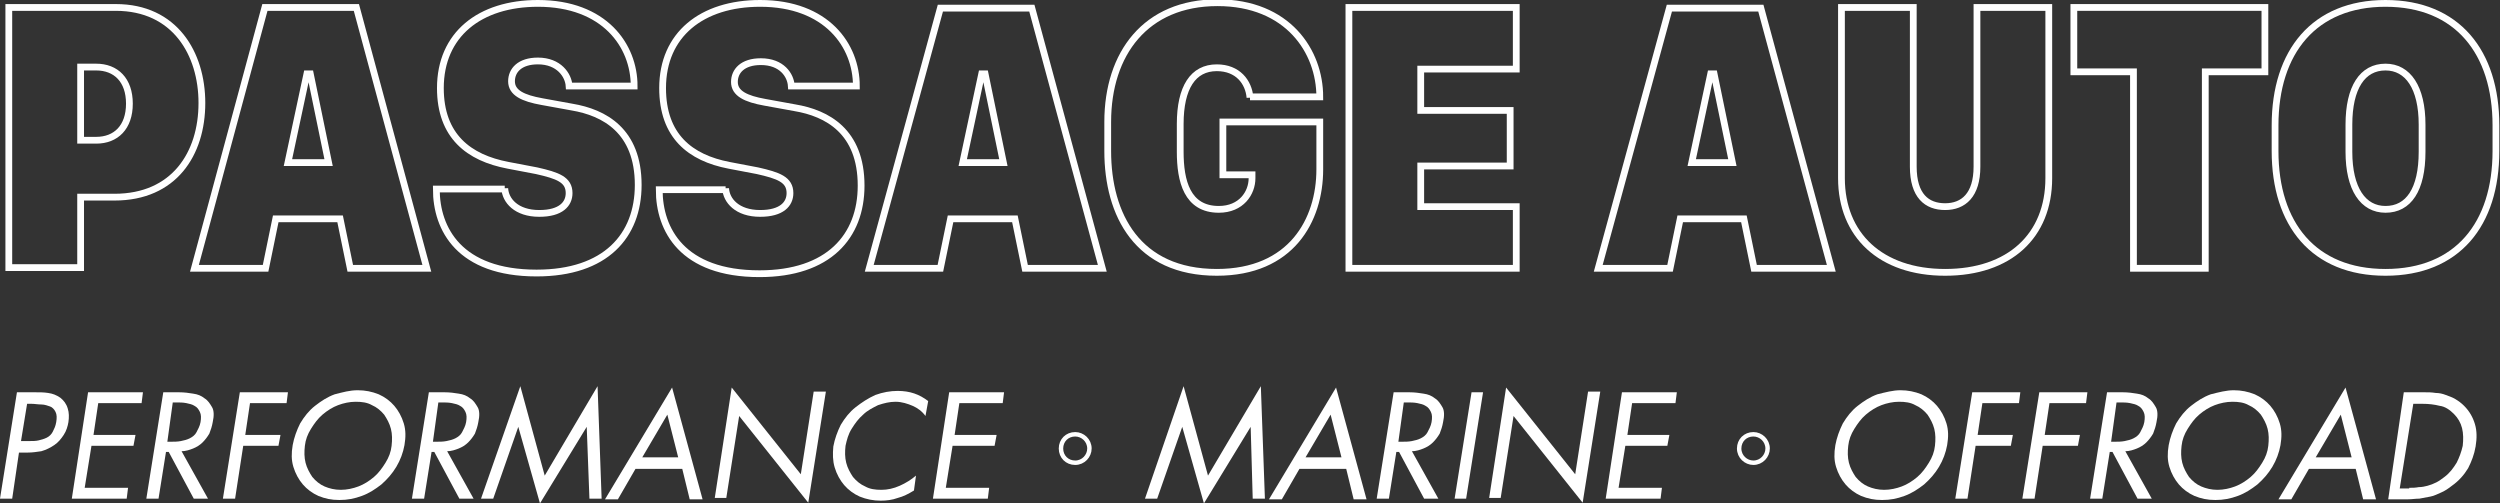<?xml version="1.0" encoding="utf-8"?>
<!-- Generator: Adobe Illustrator 25.3.1, SVG Export Plug-In . SVG Version: 6.00 Build 0)  -->
<svg version="1.1" id="Layer_1" xmlns="http://www.w3.org/2000/svg" xmlns:xlink="http://www.w3.org/1999/xlink" x="0px" y="0px"
	 viewBox="0 0 369 74.3" style="enable-background:new 0 0 369 74.3;" xml:space="preserve">
<rect x="0" y="0" width="369" height="74.3" fill="#333333" stroke="none"/>
<style type="text/css">
	.st0{fill:none;stroke:#FFFFFF;}
	.st1{fill:#FFFFFF;}
	.st2{fill:none;stroke:#FFFFFF;stroke-width:0.655;stroke-miterlimit:10;}
</style>
<g>
	<path class="st0" d="M17.1,1.1c8.7,0,12.7,6.8,12.7,14.1c0,7.5-4.1,13.9-12.9,13.9h-5v10.4H1.3V1.1H17.1z M11.9,20.7h2.3
		c2.9,0,4.9-1.9,4.9-5.4c0-3.5-2-5.4-4.9-5.4h-2.3V20.7z"/>
	<path class="st0" d="M28.7,39.6L39.1,1.1h13.5L63,39.6H51.7l-1.5-7.3h-9.5l-1.5,7.3H28.7z M45.3,10.9L42.5,24h6l-2.7-13.1H45.3z"/>
	<path class="st0" d="M74.5,27.8c0.1,1.8,1.7,3.7,5.1,3.7c3.2,0,4.4-1.4,4.4-3c0-2-1.7-2.6-4.8-3.3l-4.2-0.8
		C69.2,23.3,65,20.1,65,13c0-7.9,5.8-12.5,14.4-12.5c9.8,0,14.2,6.2,14.2,12.2h-9.6C83.9,11.1,82.5,9,79.4,9c-2.7,0-3.9,1.4-3.9,3
		c0,1.7,1.7,2.5,4.5,3l4.4,0.8c4.8,0.8,9.8,3.5,9.8,11.5c0,7.5-4.8,13-15,13c-11.4,0-14.8-6.5-14.8-12.4H74.5z"/>
	<path class="st0" d="M107.1,27.8c0.1,1.8,1.7,3.7,5.1,3.7c3.2,0,4.4-1.4,4.4-3c0-2-1.7-2.6-4.8-3.3l-4.2-0.8
		c-5.7-1.1-9.8-4.3-9.8-11.4c0-7.9,5.8-12.5,14.4-12.5c9.8,0,14.2,6.2,14.2,12.2h-9.6c-0.1-1.6-1.4-3.6-4.5-3.6
		c-2.7,0-3.9,1.4-3.9,3c0,1.7,1.7,2.5,4.5,3l4.4,0.8c4.8,0.8,9.8,3.5,9.8,11.5c0,7.5-4.8,13-15,13c-11.4,0-14.8-6.5-14.8-12.4H107.1
		z"/>
	<path class="st0" d="M128.3,39.6l10.5-38.4h13.5l10.4,38.4h-11.4l-1.5-7.3h-9.5l-1.5,7.3H128.3z M144.9,10.9L142.1,24h6l-2.7-13.1
		H144.9z"/>
	<path class="st0" d="M184.5,14.4c-0.2-2.3-1.8-4.4-4.9-4.4c-3.5,0-5.4,2.9-5.4,8.3v4.1c0,4.3,1,8.5,5.7,8.5c3.3,0,4.9-2.4,4.9-4.6
		v-0.5h-4.3v-7.8h14.3V25c0,7.5-4.2,15.2-15.2,15.2c-11.7,0-16.1-8.5-16.1-17.9v-4.3c0-10.1,5.6-17.6,16.2-17.6
		c10.4,0,15.1,7.2,15.1,13.9H184.5z"/>
	<path class="st0" d="M223.8,39.6h-24.7V1.1h24.7v9.1h-14.1v6.1h13.2v8.2h-13.2v6h14.1V39.6z"/>
	<path class="st0" d="M235.9,39.6l10.5-38.4h13.5l10.4,38.4h-11.4l-1.5-7.3H248l-1.5,7.3H235.9z M252.5,10.9L249.7,24h6L253,10.9
		H252.5z"/>
	<path class="st0" d="M282.4,24.6c0,4.3,2,5.9,4.7,5.9c2.7,0,4.7-1.7,4.7-5.9V1.1h10.6v25.2c0,8.5-5.8,13.9-15.3,13.9
		s-15.3-5.5-15.3-13.9V1.1h10.6V24.6z"/>
	<path class="st0" d="M314.9,39.6v-29h-8.8V1.1h28.2v9.5h-8.8v29H314.9z"/>
	<path class="st0" d="M335.8,18.5c0-10.9,5.8-18,16.3-18c10.6,0,16.3,7.2,16.3,18v3.8c0,10.8-5.7,17.9-16.3,17.9
		c-10.6,0-16.3-7.1-16.3-17.9V18.5z M346.7,22.4c0,5.5,2.1,8.5,5.4,8.5c3.4,0,5.4-2.9,5.4-8.5v-4c0-5.5-2.1-8.5-5.4-8.5
		c-3.4,0-5.4,3-5.4,8.5V22.4z"/>
</g>
<g>
	<path class="st1" d="M1.8,73.6H0l2.5-15.7h2.6c0.7,0,1.4,0,2,0.1c0.7,0.1,1.2,0.3,1.8,0.7c0.5,0.4,0.9,0.9,1.1,1.6
		c0.2,0.6,0.2,1.3,0.1,2c-0.1,0.6-0.3,1.3-0.7,1.9C9,64.8,8.6,65.3,8,65.7c-0.6,0.4-1.2,0.7-1.9,0.9c-0.7,0.1-1.3,0.2-2,0.2H2.8
		L1.8,73.6z M3.1,65.1h1.2c0.5,0,1,0,1.4-0.1c0.4-0.1,0.8-0.2,1.2-0.4c0.4-0.2,0.7-0.5,0.9-0.9s0.4-0.8,0.5-1.4
		c0.1-0.6,0.1-1.1-0.1-1.5C8,60.4,7.7,60.1,7.4,60s-0.8-0.3-1.3-0.3c-0.5,0-1-0.1-1.5-0.1H4L3.1,65.1z"/>
	<path class="st1" d="M13,57.9h8.1l-0.2,1.6h-6.4l-0.7,4.7h6.2l-0.3,1.6h-6.2l-1,6.2h6.4l-0.2,1.6h-8.1L13,57.9z"/>
	<path class="st1" d="M23.4,73.6h-1.8l2.5-15.7h2.3c0.8,0,1.5,0.1,2.1,0.2c0.7,0.1,1.2,0.3,1.7,0.7c0.5,0.3,0.8,0.8,1.1,1.3
		s0.3,1.3,0.1,2.2c-0.1,0.6-0.3,1.2-0.5,1.7c-0.3,0.5-0.6,0.9-1,1.3c-0.4,0.4-0.9,0.7-1.4,0.9c-0.5,0.2-1.1,0.4-1.7,0.4l3.9,7h-2.1
		l-3.7-6.9h-0.4L23.4,73.6z M24.7,65.2h0.5c0.5,0,1,0,1.5-0.1c0.5-0.1,0.9-0.2,1.3-0.4s0.8-0.5,1-0.9s0.5-0.9,0.6-1.5
		c0.1-0.6,0.1-1.1-0.1-1.5c-0.2-0.4-0.4-0.7-0.8-0.9c-0.3-0.2-0.7-0.3-1.2-0.4c-0.5-0.1-1-0.1-1.5-0.1h-0.5L24.7,65.2z"/>
	<path class="st1" d="M36.9,59.5l-0.7,4.7h5.2l-0.3,1.6h-5.2l-1.2,7.8h-1.8l2.5-15.7h7.1l-0.2,1.6H36.9z"/>
	<path class="st1" d="M52.8,57.6c1.1,0,2.1,0.2,3.1,0.6c0.9,0.4,1.7,1,2.3,1.7c0.6,0.7,1.1,1.6,1.4,2.6c0.3,1,0.3,2,0.1,3.2
		c-0.2,1.1-0.6,2.2-1.2,3.2c-0.6,1-1.3,1.8-2.2,2.6c-0.9,0.7-1.8,1.3-2.9,1.7c-1.1,0.4-2.1,0.6-3.3,0.6s-2.1-0.2-3.1-0.6
		c-0.9-0.4-1.7-1-2.3-1.7c-0.6-0.7-1.1-1.6-1.4-2.6c-0.3-1-0.3-2-0.1-3.2c0.2-1.1,0.6-2.2,1.1-3.2c0.6-1,1.3-1.9,2.2-2.6
		c0.9-0.7,1.8-1.3,2.9-1.7C50.6,57.9,51.6,57.6,52.8,57.6z M52.5,59.3c-0.9,0-1.8,0.2-2.6,0.5c-0.8,0.3-1.6,0.8-2.3,1.4
		c-0.7,0.6-1.2,1.3-1.7,2.1s-0.8,1.6-0.9,2.5c-0.1,0.9-0.1,1.7,0.1,2.5c0.2,0.8,0.6,1.5,1,2.1c0.5,0.6,1.1,1.1,1.8,1.4
		c0.7,0.3,1.5,0.5,2.4,0.5s1.8-0.2,2.6-0.5c0.8-0.3,1.6-0.8,2.3-1.4c0.7-0.6,1.2-1.3,1.7-2.1c0.5-0.8,0.8-1.6,0.9-2.5
		c0.1-0.9,0.1-1.7-0.1-2.5c-0.2-0.8-0.6-1.5-1-2.1c-0.5-0.6-1.1-1.1-1.8-1.4C54.2,59.4,53.4,59.3,52.5,59.3z"/>
	<path class="st1" d="M62.6,73.6h-1.8l2.5-15.7h2.3c0.8,0,1.5,0.1,2.1,0.2c0.7,0.1,1.2,0.3,1.7,0.7c0.5,0.3,0.8,0.8,1.1,1.3
		s0.3,1.3,0.1,2.2c-0.1,0.6-0.3,1.2-0.5,1.7c-0.3,0.5-0.6,0.9-1,1.3c-0.4,0.4-0.9,0.7-1.4,0.9c-0.5,0.2-1.1,0.4-1.7,0.4l3.9,7h-2.1
		l-3.7-6.9h-0.4L62.6,73.6z M63.9,65.2h0.5c0.5,0,1,0,1.5-0.1c0.5-0.1,0.9-0.2,1.3-0.4s0.8-0.5,1-0.9s0.5-0.9,0.6-1.5
		c0.1-0.6,0.1-1.1-0.1-1.5c-0.2-0.4-0.4-0.7-0.8-0.9c-0.3-0.2-0.7-0.3-1.2-0.4c-0.5-0.1-1-0.1-1.5-0.1h-0.5L63.9,65.2z"/>
	<path class="st1" d="M76.8,57l3.6,13.2L88.2,57l0.6,16.6H87L86.6,63h0l-6.9,11.3L76.5,63h0l-3.7,10.6H71L76.8,57z"/>
	<path class="st1" d="M93.8,69.2l-2.6,4.5h-1.9l9.9-16.5l4.5,16.5h-1.9l-1.1-4.5H93.8z M98.5,61.2l-3.7,6.3h5.3L98.5,61.2z"/>
	<path class="st1" d="M108,57.2l10.2,12.8l1.9-12.2h1.8l-2.6,16.4l-10.2-12.8l-1.9,12.1h-1.7L108,57.2z"/>
	<path class="st1" d="M136.6,61.4c-0.5-0.7-1.2-1.2-1.9-1.5s-1.6-0.6-2.5-0.6c-0.9,0-1.7,0.2-2.6,0.5c-0.8,0.4-1.6,0.8-2.2,1.4
		c-0.7,0.6-1.2,1.3-1.7,2.1c-0.5,0.8-0.7,1.6-0.9,2.5c-0.1,0.9-0.1,1.7,0.1,2.5c0.2,0.8,0.6,1.5,1,2.1c0.5,0.6,1.1,1.1,1.8,1.4
		c0.7,0.4,1.5,0.5,2.4,0.5c0.9,0,1.8-0.2,2.7-0.6c0.9-0.4,1.7-0.9,2.4-1.5l-0.3,2.2c-0.8,0.5-1.6,0.9-2.4,1.1
		c-0.8,0.3-1.7,0.4-2.5,0.4c-1.1,0-2.1-0.2-3.1-0.6c-0.9-0.4-1.7-1-2.3-1.7c-0.6-0.7-1.1-1.6-1.4-2.6c-0.3-1-0.3-2-0.2-3.1
		c0.2-1.1,0.6-2.2,1.1-3.2c0.6-1,1.3-1.9,2.2-2.6c0.9-0.7,1.8-1.3,2.9-1.8c1.1-0.4,2.2-0.6,3.3-0.6c1.8,0,3.2,0.5,4.5,1.5
		L136.6,61.4z"/>
	<path class="st1" d="M140.1,57.9h8.1l-0.2,1.6h-6.4l-0.7,4.7h6.2l-0.3,1.6h-6.2l-1,6.2h6.4l-0.2,1.6h-8.1L140.1,57.9z"/>
	<path class="st2" d="M156.6,66.2c0-1.2,0.9-2.1,2.1-2.1c1.1,0,2.1,0.9,2.1,2.1c0,1.1-0.9,2.1-2.1,2.1
		C157.5,68.3,156.6,67.4,156.6,66.2z"/>
	<path class="st1" d="M174.7,57l3.6,13.2l7.8-13.2l0.6,16.6h-1.8L184.6,63h0l-6.9,11.3L174.5,63h0l-3.7,10.6h-1.8L174.7,57z"/>
	<path class="st1" d="M191.8,69.2l-2.6,4.5h-1.9l9.9-16.5l4.5,16.5h-1.9l-1.1-4.5H191.8z M196.4,61.2l-3.7,6.3h5.3L196.4,61.2z"/>
	<path class="st1" d="M205,73.6h-1.8l2.5-15.7h2.3c0.8,0,1.5,0.1,2.1,0.2c0.7,0.1,1.2,0.3,1.7,0.7c0.5,0.3,0.8,0.8,1.1,1.3
		s0.3,1.3,0.1,2.2c-0.1,0.6-0.3,1.2-0.5,1.7c-0.3,0.5-0.6,0.9-1,1.3c-0.4,0.4-0.9,0.7-1.4,0.9c-0.5,0.2-1.1,0.4-1.7,0.4l3.9,7h-2.1
		l-3.7-6.9h-0.4L205,73.6z M206.4,65.2h0.5c0.5,0,1,0,1.5-0.1c0.5-0.1,0.9-0.2,1.3-0.4s0.8-0.5,1-0.9s0.5-0.9,0.6-1.5
		c0.1-0.6,0.1-1.1-0.1-1.5c-0.2-0.4-0.4-0.7-0.8-0.9c-0.3-0.2-0.7-0.3-1.2-0.4c-0.5-0.1-1-0.1-1.5-0.1h-0.5L206.4,65.2z"/>
	<path class="st1" d="M216.4,73.6h-1.7l2.5-15.7h1.7L216.4,73.6z"/>
	<path class="st1" d="M222.3,57.2l10.2,12.8l1.9-12.2h1.8l-2.6,16.4l-10.2-12.8l-1.9,12.1h-1.7L222.3,57.2z"/>
	<path class="st1" d="M239.4,57.9h8.1l-0.2,1.6h-6.4l-0.7,4.7h6.2l-0.3,1.6h-6.2l-1,6.2h6.4l-0.2,1.6h-8.1L239.4,57.9z"/>
	<path class="st2" d="M256.7,66.2c0-1.2,0.9-2.1,2.1-2.1c1.1,0,2.1,0.9,2.1,2.1c0,1.1-0.9,2.1-2.1,2.1
		C257.7,68.3,256.7,67.4,256.7,66.2z"/>
	<path class="st1" d="M280.5,57.6c1.1,0,2.1,0.2,3.1,0.6c0.9,0.4,1.7,1,2.3,1.7c0.6,0.7,1.1,1.6,1.4,2.6c0.3,1,0.3,2,0.1,3.2
		c-0.2,1.1-0.6,2.2-1.2,3.2c-0.6,1-1.3,1.8-2.2,2.6c-0.9,0.7-1.8,1.3-2.9,1.7c-1.1,0.4-2.1,0.6-3.3,0.6s-2.1-0.2-3.1-0.6
		c-0.9-0.4-1.7-1-2.3-1.7c-0.6-0.7-1.1-1.6-1.4-2.6c-0.3-1-0.3-2-0.1-3.2c0.2-1.1,0.6-2.2,1.1-3.2c0.6-1,1.3-1.9,2.2-2.6
		c0.9-0.7,1.8-1.3,2.9-1.7C278.3,57.9,279.4,57.6,280.5,57.6z M280.3,59.3c-0.9,0-1.8,0.2-2.6,0.5c-0.8,0.3-1.6,0.8-2.3,1.4
		c-0.7,0.6-1.2,1.3-1.7,2.1s-0.8,1.6-0.9,2.5c-0.1,0.9-0.1,1.7,0.1,2.5c0.2,0.8,0.6,1.5,1,2.1c0.5,0.6,1.1,1.1,1.8,1.4
		c0.7,0.3,1.5,0.5,2.4,0.5s1.8-0.2,2.6-0.5c0.8-0.3,1.6-0.8,2.3-1.4c0.7-0.6,1.2-1.3,1.7-2.1c0.5-0.8,0.8-1.6,0.9-2.5
		c0.1-0.9,0.1-1.7-0.1-2.5c-0.2-0.8-0.6-1.5-1-2.1c-0.5-0.6-1.1-1.1-1.8-1.4C282,59.4,281.2,59.3,280.3,59.3z"/>
	<path class="st1" d="M292.6,59.5l-0.7,4.7h5.2l-0.3,1.6h-5.2l-1.2,7.8h-1.8l2.5-15.7h7.1l-0.2,1.6H292.6z"/>
	<path class="st1" d="M302.5,59.5l-0.7,4.7h5.2l-0.3,1.6h-5.2l-1.2,7.8h-1.8l2.5-15.7h7.1l-0.2,1.6H302.5z"/>
	<path class="st1" d="M310.3,73.6h-1.8l2.5-15.7h2.3c0.8,0,1.5,0.1,2.1,0.2c0.7,0.1,1.2,0.3,1.7,0.7c0.5,0.3,0.8,0.8,1.1,1.3
		s0.3,1.3,0.1,2.2c-0.1,0.6-0.3,1.2-0.5,1.7c-0.3,0.5-0.6,0.9-1,1.3c-0.4,0.4-0.9,0.7-1.4,0.9c-0.5,0.2-1.1,0.4-1.7,0.4l3.9,7h-2.1
		l-3.7-6.9h-0.4L310.3,73.6z M311.6,65.2h0.5c0.5,0,1,0,1.5-0.1c0.5-0.1,0.9-0.2,1.3-0.4s0.8-0.5,1-0.9s0.5-0.9,0.6-1.5
		c0.1-0.6,0.1-1.1-0.1-1.5c-0.2-0.4-0.4-0.7-0.8-0.9c-0.3-0.2-0.7-0.3-1.2-0.4c-0.5-0.1-1-0.1-1.5-0.1h-0.5L311.6,65.2z"/>
	<path class="st1" d="M329.7,57.6c1.1,0,2.1,0.2,3.1,0.6c0.9,0.4,1.7,1,2.3,1.7c0.6,0.7,1.1,1.6,1.4,2.6c0.3,1,0.3,2,0.1,3.2
		c-0.2,1.1-0.6,2.2-1.2,3.2c-0.6,1-1.3,1.8-2.2,2.6c-0.9,0.7-1.8,1.3-2.9,1.7c-1.1,0.4-2.1,0.6-3.3,0.6s-2.1-0.2-3.1-0.6
		c-0.9-0.4-1.7-1-2.3-1.7c-0.6-0.7-1.1-1.6-1.4-2.6c-0.3-1-0.3-2-0.1-3.2c0.2-1.1,0.6-2.2,1.1-3.2c0.6-1,1.3-1.9,2.2-2.6
		c0.9-0.7,1.8-1.3,2.9-1.7C327.5,57.9,328.6,57.6,329.7,57.6z M329.5,59.3c-0.9,0-1.8,0.2-2.6,0.5c-0.8,0.3-1.6,0.8-2.3,1.4
		c-0.7,0.6-1.2,1.3-1.7,2.1s-0.8,1.6-0.9,2.5c-0.1,0.9-0.1,1.7,0.1,2.5c0.2,0.8,0.6,1.5,1,2.1c0.5,0.6,1.1,1.1,1.8,1.4
		c0.7,0.3,1.5,0.5,2.4,0.5s1.8-0.2,2.6-0.5c0.8-0.3,1.6-0.8,2.3-1.4c0.7-0.6,1.2-1.3,1.7-2.1c0.5-0.8,0.8-1.6,0.9-2.5
		c0.1-0.9,0.1-1.7-0.1-2.5c-0.2-0.8-0.6-1.5-1-2.1c-0.5-0.6-1.1-1.1-1.8-1.4C331.2,59.4,330.4,59.3,329.5,59.3z"/>
	<path class="st1" d="M340.8,69.2l-2.6,4.5h-1.9l9.9-16.5l4.5,16.5h-1.9l-1.1-4.5H340.8z M345.5,61.2l-3.7,6.3h5.3L345.5,61.2z"/>
	<path class="st1" d="M354.8,57.9h3c0.6,0,1.1,0,1.7,0.1c0.5,0,1,0.1,1.5,0.3s0.9,0.3,1.4,0.6s0.9,0.6,1.3,1
		c0.8,0.8,1.3,1.7,1.6,2.7c0.3,1,0.3,2.1,0.1,3.3c-0.2,1.2-0.6,2.2-1.1,3.2c-0.6,1-1.4,1.9-2.4,2.6c-0.5,0.4-1.1,0.8-1.6,1
		s-1,0.5-1.6,0.6c-0.5,0.1-1.1,0.2-1.6,0.3c-0.6,0-1.1,0.1-1.7,0.1h-2.9L354.8,57.9z M355.6,72c0.5,0,0.9,0,1.4-0.1
		c0.5,0,0.9-0.1,1.3-0.2s0.9-0.3,1.3-0.5c0.4-0.2,0.8-0.5,1.2-0.8c0.8-0.6,1.3-1.3,1.8-2.1c0.4-0.8,0.7-1.6,0.9-2.5
		c0.1-0.9,0.1-1.8-0.1-2.6c-0.2-0.8-0.6-1.5-1.2-2.1c-0.6-0.6-1.3-1.1-2.1-1.2c-0.8-0.2-1.6-0.3-2.6-0.3h-1.3l-2,12.5H355.6z"/>
</g>
</svg>
